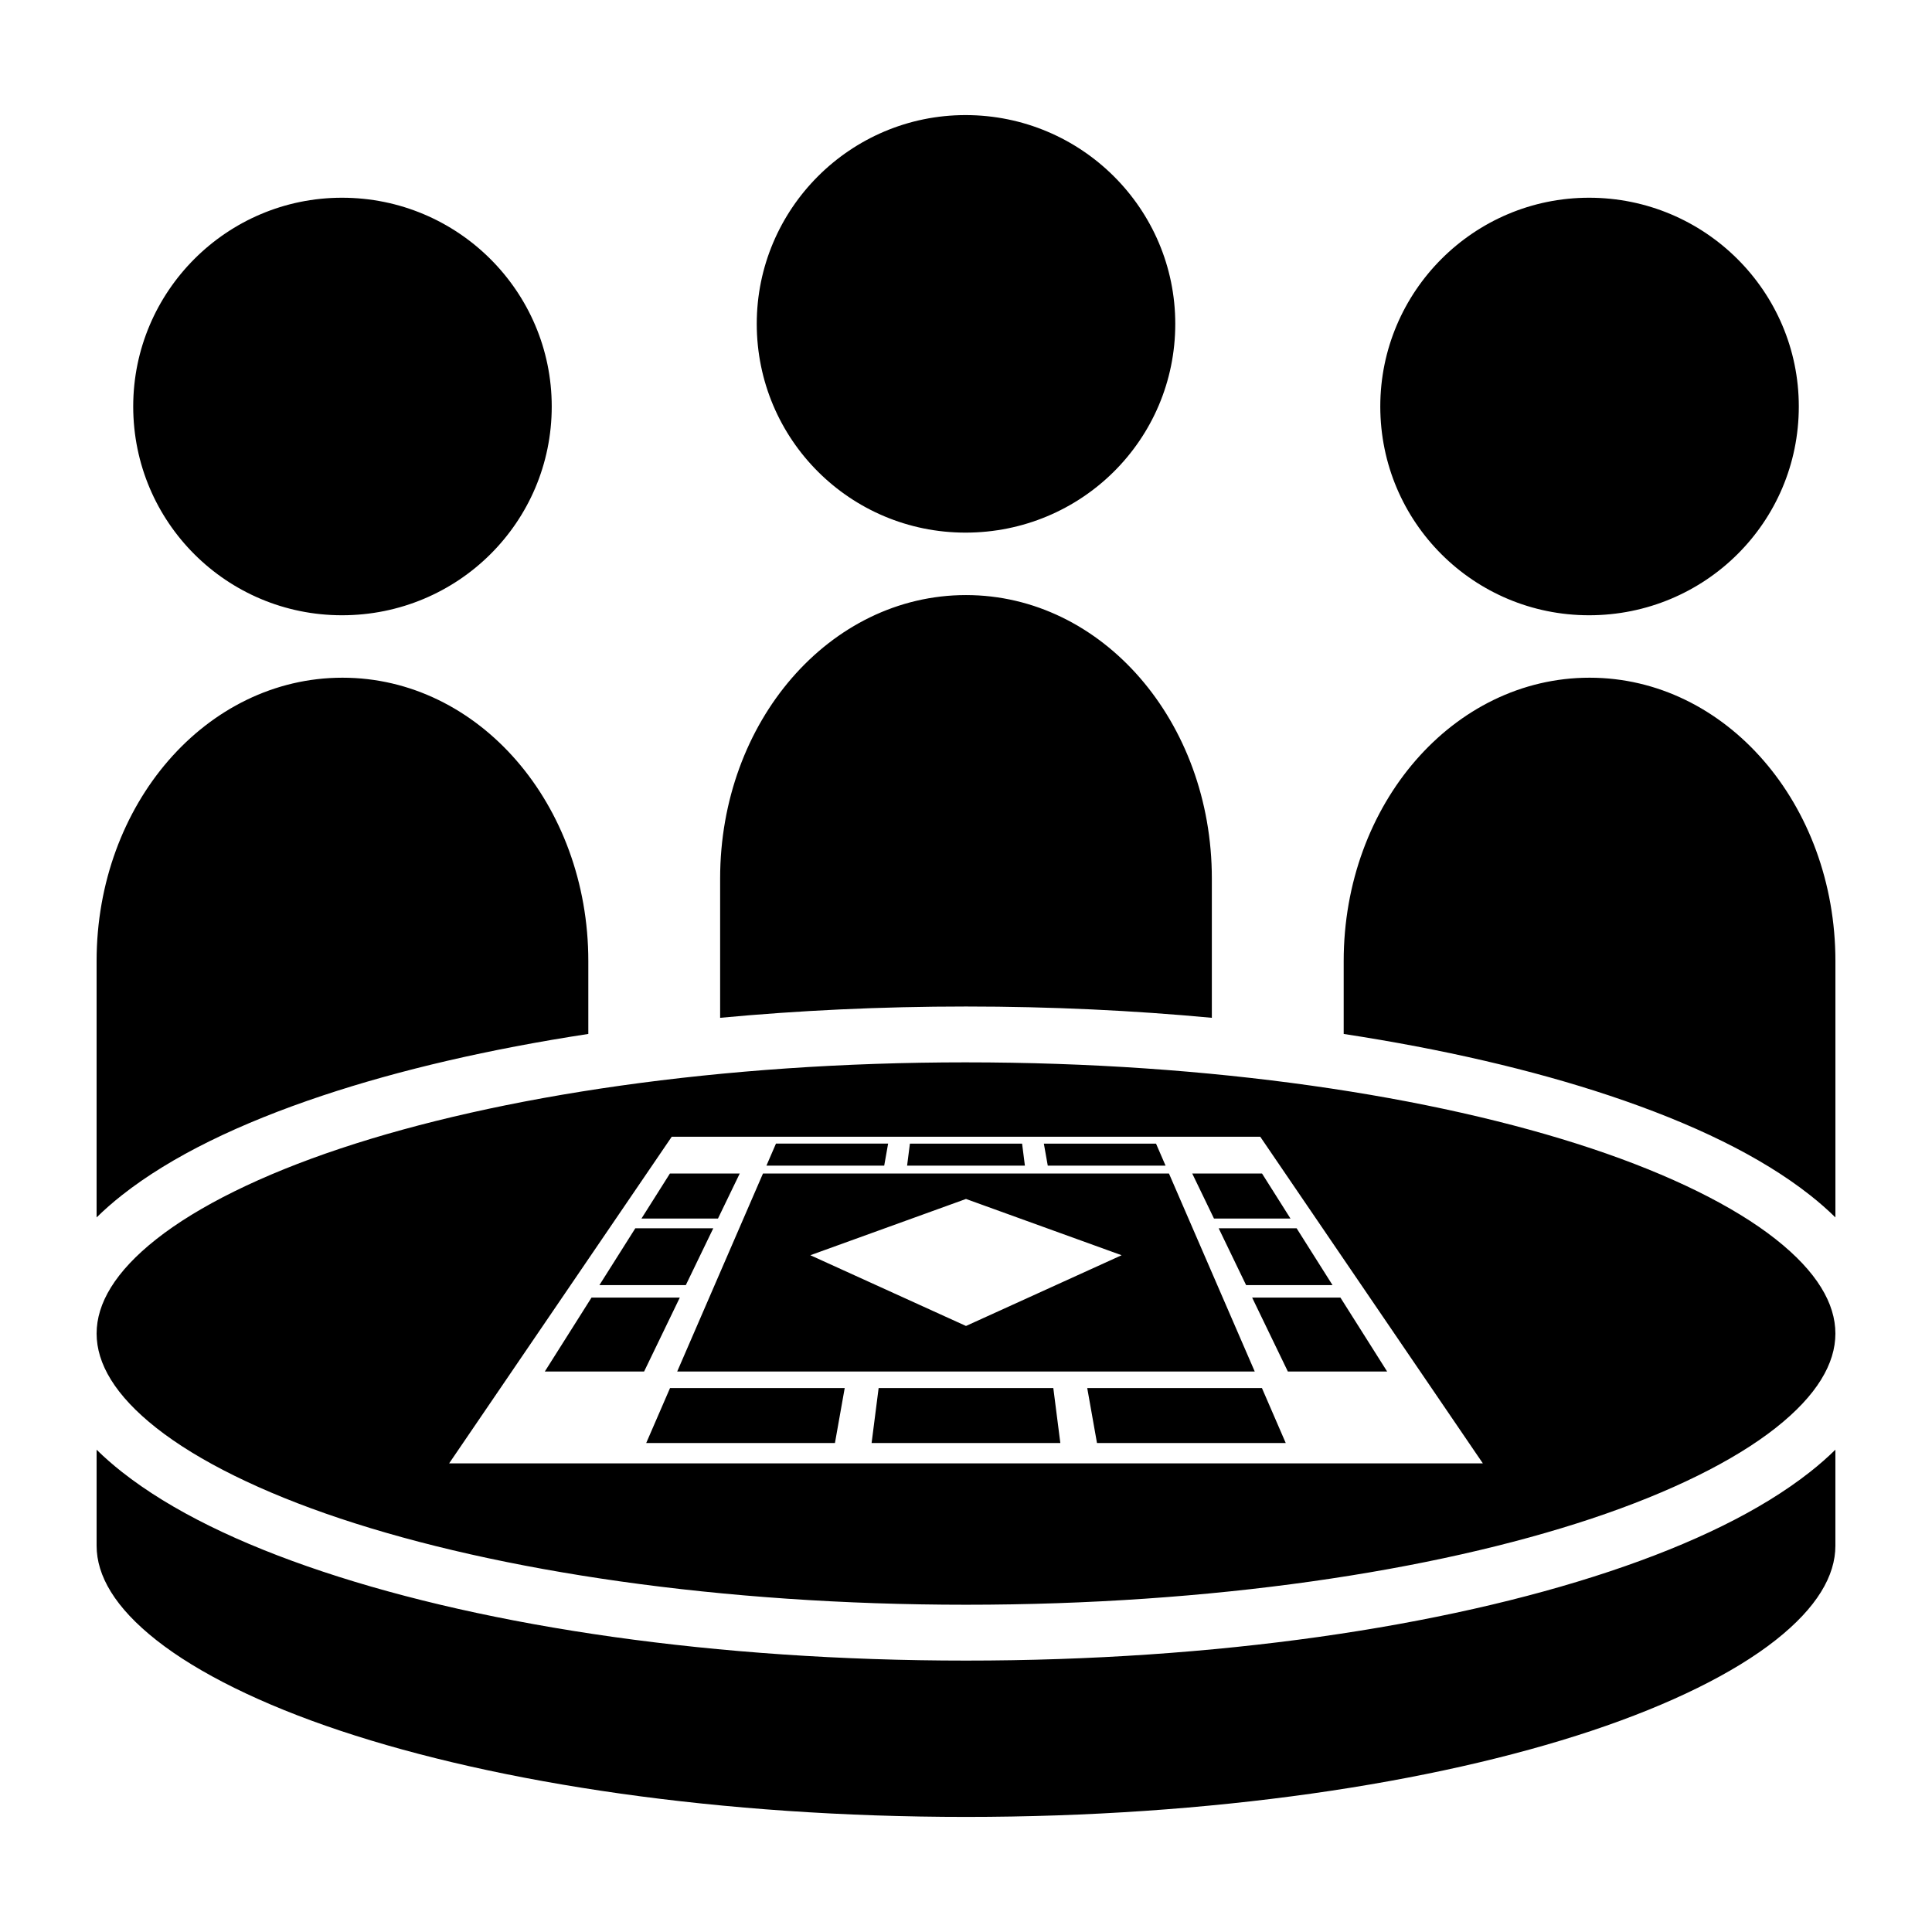 <?xml version="1.0" encoding="UTF-8"?>
<svg width="1200pt" height="1200pt" version="1.1" viewBox="0 0 1200 1200" xmlns="http://www.w3.org/2000/svg">
 <path d="m599.7 71.484c-71.512 0-129.67 58.164-129.67 129.67 0.043 71.957 58.18 129.67 129.67 129.67 71.957 0 130.28-57.711 130.28-129.67 0-71.512-58.32-129.67-130.28-129.67zm-387.29 51.328c-71.512 0-129.67 58.156-129.67 129.67 0.035 71.957 58.18 129.67 129.67 129.67 71.957 0 130.28-57.715 130.28-129.67 0-71.512-58.32-129.67-130.28-129.67zm774.58 0c-71.512 0-129.67 58.156-129.67 129.67 0.043 71.957 58.18 129.67 129.67 129.67 71.957 0 130.28-57.715 130.28-129.67 0-71.512-58.32-129.67-130.28-129.67zm-386.99 246.8c-84.602 0-152.71 78.504-152.71 176.02v86.547c48.625-4.547 99.785-7.019 152.71-7.019 52.93 0 104.08 2.473 152.7 7.019v-86.547c0-97.516-68.105-176.02-152.71-176.02zm-387.29 51.32c-84.605 0.004-152.71 78.516-152.71 176.03v159.2c4.84-4.762 10.102-9.367 15.727-13.805 30.613-24.129 73.004-44.656 124.69-61.887 47.742-15.914 103.54-28.875 165-38.27v-45.238c0-97.516-68.105-176.03-152.71-176.03zm774.59 0c-84.602 0-152.71 78.512-152.71 176.03v45.238c61.461 9.395 117.26 22.355 165 38.27 51.684 17.227 94.082 37.758 124.7 61.887 5.629 4.434 10.879 9.039 15.719 13.805v-159.2c0-97.516-68.105-176.03-152.71-176.03zm-387.29 238.91c-152.34 0-290.27 20.746-388.62 53.531-49.176 16.391-88.398 35.891-114.19 56.219-25.789 20.328-37.191 40.078-37.191 58.699 0 18.621 11.402 38.371 37.191 58.695 25.789 20.324 65.016 39.828 114.19 56.219 98.348 32.781 236.28 53.527 388.62 53.527s290.27-20.746 388.61-53.527c49.176-16.391 88.398-35.895 114.19-56.219 25.789-20.324 37.191-40.074 37.191-58.695 0-18.621-11.402-38.371-37.191-58.695-25.793-20.324-65.016-39.824-114.19-56.219-98.348-32.781-236.27-53.531-388.61-53.531zm-182.78 46.203h365.54l133.9 196.48 4.363 6.394h-642.06zm64.738 4.273-5.926 13.684h-0.008 73.168l2.43-13.688h-69.672zm83.195 0-1.746 13.691h73.168l-1.746-13.691zm83.195 0 2.43 13.691h73.172l-5.934-13.691zm-232.25 18.559-12.047 19.07-3.625 5.731-2 3.168h47.516l4.09-8.457 0.211-0.445 2.465-5.102 6.754-13.969h-43.363zm57.797 0-53.285 123h358.73l-53.285-123zm266.61 0 6.746 13.969 2.465 5.102 2.762 5.731 1.531 3.168h47.516l-2.004-3.168-3.617-5.731-12.051-19.066h-43.348zm-140.52 15.816 96.668 34.949-96.668 43.938-96.676-43.938zm-205.39 18.215-0.906 1.43-4.016 6.359-3.516 5.566-4.32 6.836-3.785 5.992-4.66 7.371-1.098 1.734h53.672l0.84-1.734 3.562-7.371 2.891-5.992 5.996-12.402 3.074-6.359 0.691-1.43zm362.34 0 0.691 1.43 3.066 6.359 2.688 5.566 3.297 6.836 2.891 5.992 3.562 7.371 0.84 1.734h53.672l-5.75-9.102-3.785-5.992-4.32-6.836-7.531-11.93-0.906-1.43zm-389.54 43.051-2.731 4.309-5.234 8.297-5.047 7.984-16.004 25.324h61.672l12.234-25.324 3.856-7.984 0.32-0.66 5.766-11.949h-54.824zm410.33 0 2.078 4.309 4.008 8.297 3.856 7.984 12.234 25.324h61.672l-16.004-25.324-5.047-7.984-5.242-8.297-2.723-4.309zm-361.57 56.191-14.793 34.137h117.23l6.062-34.137h21.07l-4.367 34.137h117.23l-4.363-34.137h21.066l6.062 34.137h117.24l-14.793-34.145h-367.64zm-356.16 38.27v59.652c0 18.621 11.402 38.371 37.191 58.695 25.789 20.324 65.016 39.828 114.19 56.219 98.348 32.785 236.28 53.531 388.62 53.531s290.27-20.746 388.61-53.531c49.176-16.391 88.398-35.891 114.19-56.219 25.789-20.324 37.191-40.074 37.191-58.695v-59.652c-4.84 4.766-10.094 9.371-15.719 13.805-30.613 24.129-73.012 44.66-124.7 61.887-103.37 34.457-244.11 55.305-399.58 55.305s-296.22-20.848-399.59-55.305c-51.684-17.227-94.074-37.762-124.69-61.887-5.629-4.438-10.891-9.043-15.73-13.805z"/>
</svg>
